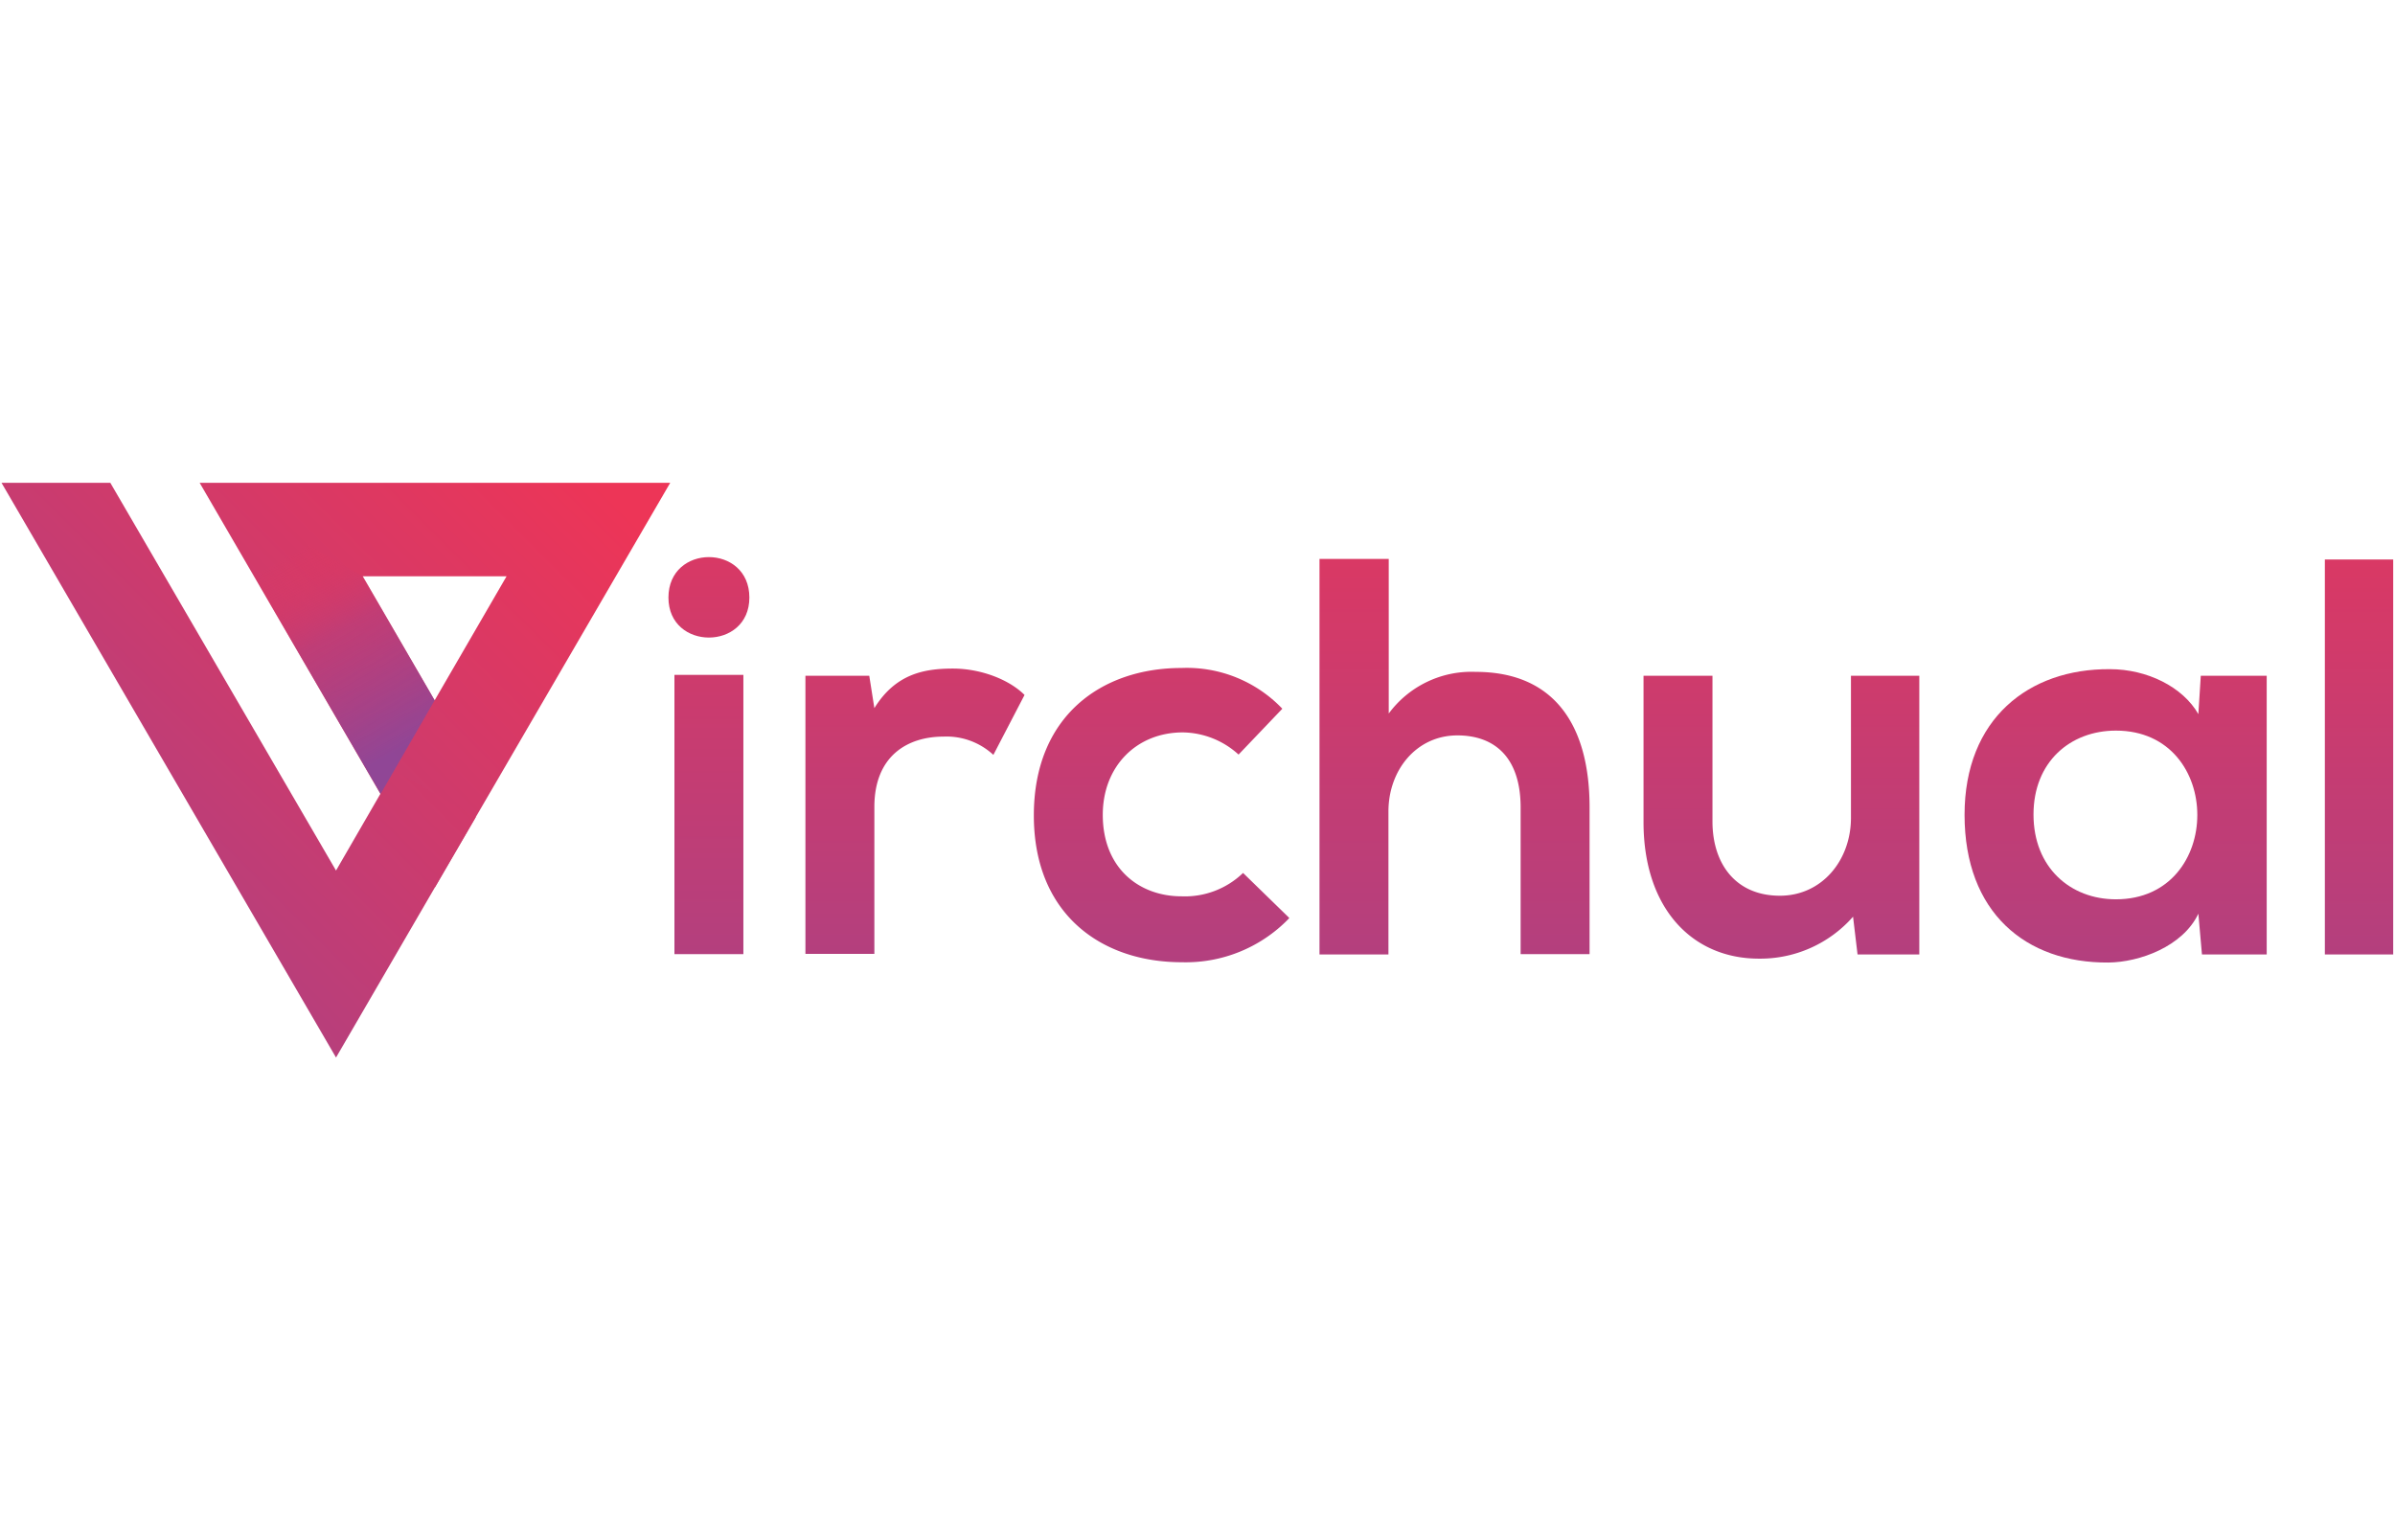 <svg width="300" viewBox="0 0 799 193" xmlns="http://www.w3.org/2000/svg"><defs><linearGradient x1="50%" y1="-52%" x2="50%" y2="210.6%" id="a"><stop stop-color="#ED3557" offset="0%"/><stop stop-color="#8A479A" offset="100%"/></linearGradient><linearGradient x1="50%" y1="-111.3%" x2="50%" y2="253.9%" id="b"><stop stop-color="#ED3557" offset="0%"/><stop stop-color="#8A479A" offset="100%"/></linearGradient><linearGradient x1="50%" y1="-107.6%" x2="50%" y2="246.1%" id="c"><stop stop-color="#ED3557" offset="0%"/><stop stop-color="#8A479A" offset="100%"/></linearGradient><linearGradient x1="50%" y1="-52.7%" x2="50%" y2="211.1%" id="d"><stop stop-color="#ED3557" offset="0%"/><stop stop-color="#8A479A" offset="100%"/></linearGradient><linearGradient x1="50%" y1="-114.9%" x2="50%" y2="253.6%" id="e"><stop stop-color="#ED3557" offset="0%"/><stop stop-color="#8A479A" offset="100%"/></linearGradient><linearGradient x1="50%" y1="-108.4%" x2="50%" y2="246.8%" id="f"><stop stop-color="#ED3557" offset="0%"/><stop stop-color="#8A479A" offset="100%"/></linearGradient><linearGradient x1="50%" y1="-52.9%" x2="50%" y2="211.3%" id="g"><stop stop-color="#ED3557" offset="0%"/><stop stop-color="#8A479A" offset="100%"/></linearGradient><linearGradient x1="84%" y1="-.7%" x2="-104.9%" y2="161.8%" id="h"><stop stop-color="#ED3557" offset="0%"/><stop stop-color="#8A479A" offset="100%"/></linearGradient><linearGradient x1="96.5%" y1="-18.6%" x2="-30.9%" y2="136%" id="i"><stop stop-color="#ED3557" offset="0%"/><stop stop-color="#8A479A" offset="100%"/></linearGradient><linearGradient x1="43.9%" y1="20.6%" x2="73.6%" y2="90.3%" id="j"><stop stop-color="#ED3557" stop-opacity="0" offset="0%"/><stop stop-color="#B43F7E" stop-opacity=".6" offset="40.9%"/><stop stop-color="#8A479A" stop-opacity=".9" offset="100%"/></linearGradient></defs><g fill="none"><path d="M250 39.9c0 17.8-27 17.8-27 0 0-18 27-18 27 0zm-25 25.8v93.2h23V65.7h-23z" fill="url(#a)" transform="translate(0 -1)"/><path d="M290 66l1.7 10.8c7.1-11.5 16.7-13.2 26.2-13.2 9.4 0 18.8 3.7 23.9 8.8l-10.4 20a23 23 0 00-16.6-6.1c-12 0-23.1 6.4-23.1 23.5v49h-23V66H290z" fill="url(#b)" transform="translate(0 -1)"/><path d="M430 147a47.8 47.8 0 01-35.7 14.6c-27 0-49.4-16.1-49.4-49 0-33 22.4-49.2 49.3-49.2A44 44 0 01427.8 77l-14.6 15.3a28.1 28.1 0 00-18.6-7.4c-15.4 0-26.7 11.3-26.7 27.5 0 17.7 12 27.2 26.3 27.2 7.6.3 15-2.5 20.5-7.8l15.4 15z" fill="url(#c)" transform="translate(0 -1)"/><path d="M463.3 27v51.6a34.3 34.3 0 0129-13.9c26.3 0 38 17.9 38 45.2v49h-23V110c0-17-8.9-24.1-21.1-24.1-13.6 0-23 11.5-23 25.4V159h-23V27h23z" fill="url(#d)" transform="translate(0 -1)"/><path d="M571.3 66v48.6c0 14.1 7.7 24.8 22.5 24.8 14 0 23.7-11.8 23.7-26V66h22.8v93h-20.6l-1.5-12.6a41.2 41.2 0 01-31.4 14c-22.3 0-38.5-16.8-38.5-45.6V66h23z" fill="url(#e)" transform="translate(0 -1)"/><path d="M734.2 66h22v93h-21.6l-1.2-13.6c-5.2 11-19.7 16.2-30 16.3-27.6.2-48-16.7-48-49.3 0-32 21.4-48.8 48.5-48.6 12.4 0 24.3 5.9 29.5 15l.8-12.7zm-55.8 46.3c0 17.7 12.3 28.3 27.5 28.3 36.2 0 36.2-56.3 0-56.3-15.2 0-27.5 10.4-27.5 28z" fill="url(#f)" transform="translate(0 -1)"/><path fill="url(#g)" d="M798.4 27.2V159h-22.8V27.2z" transform="translate(0 -1)"/><path d="M66.6 1.6l60.3 103.8 18.2 31.2 13.6-23.4L223.6 1.6h-157zM121 32.8h48l-24 41.4-24-41.4z" fill="url(#h)" transform="translate(0 -1)"/><path fill="url(#i)" d="M.5 1.6l111.6 191.8 33-56.8 13.6-23.4-27.3-15.6-4.5 7.8-14.8 25.6L36.8 1.6z" transform="translate(0 -1)"/><path fill="url(#j)" d="M145 74.2l-18 31.2L66.6 1.6 121 32.8z" transform="translate(0 -1)"/></g></svg>